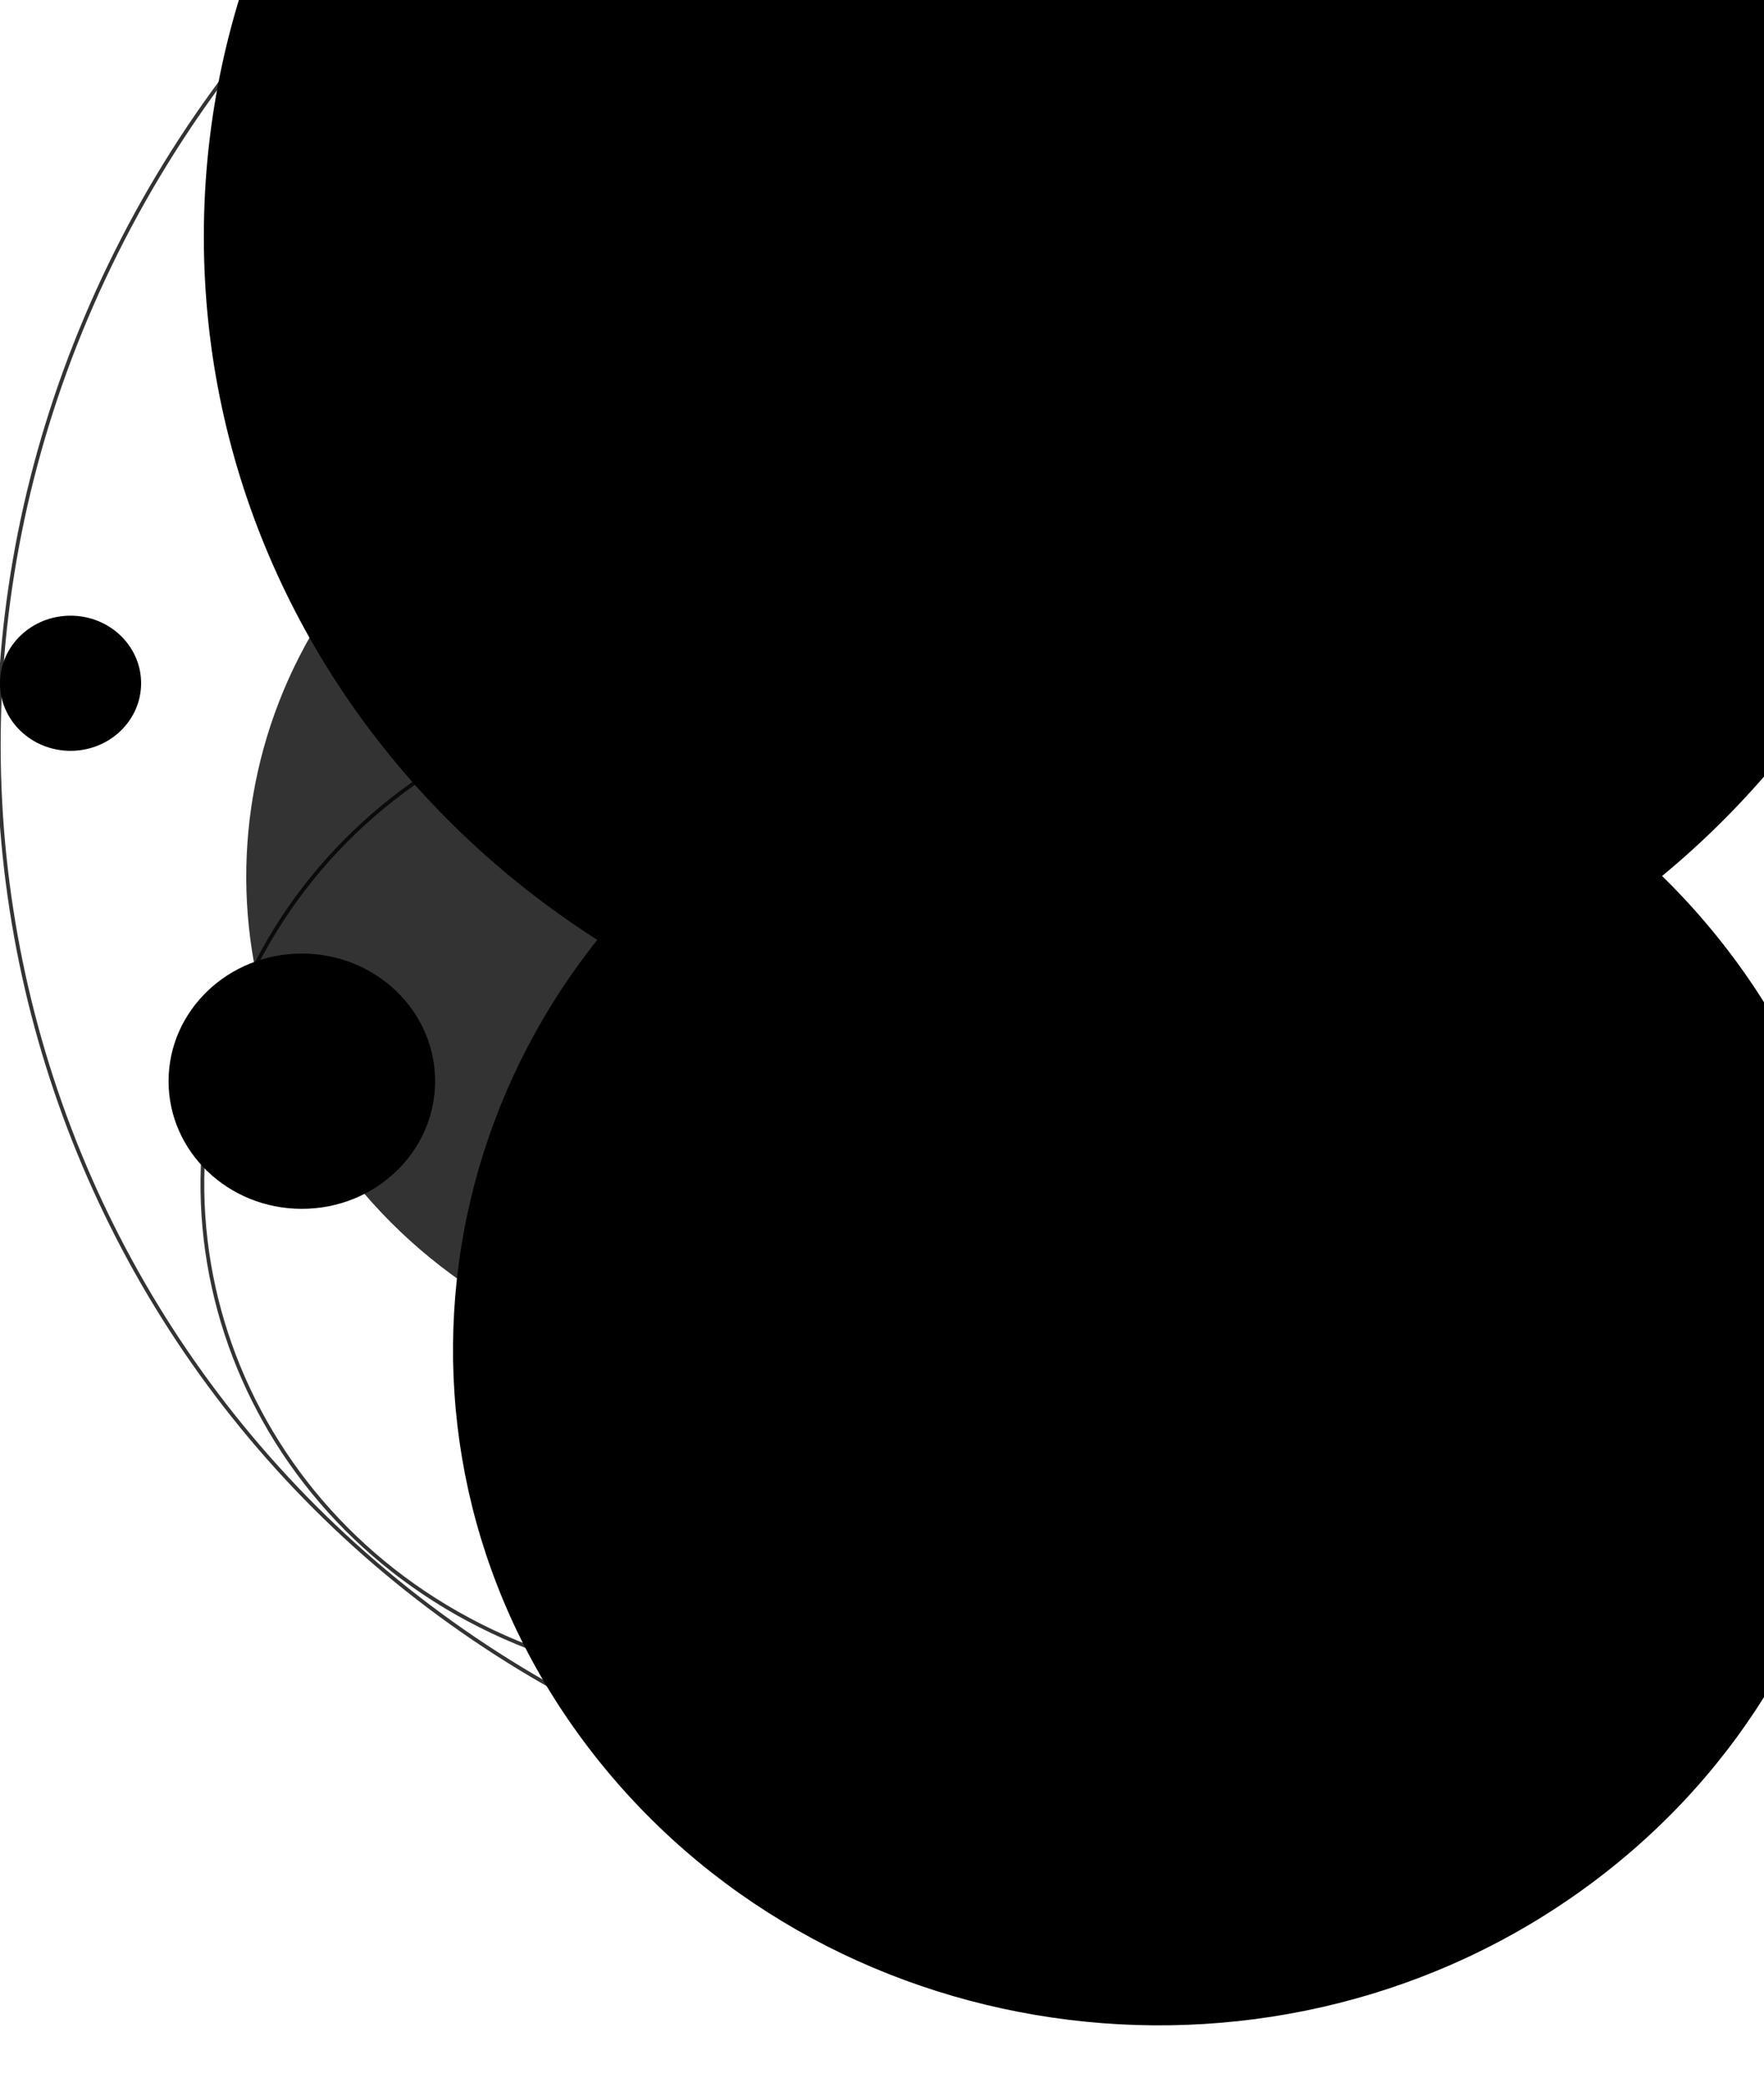 <svg width="470" height="556" viewBox="0 0 470 556" fill="none" xmlns="http://www.w3.org/2000/svg">
<g clip-path="url(#clip0_2_2)">
<path d="M289.311 288C419.098 288 524.311 187.264 524.311 63C524.311 -61.264 419.098 -162 289.311 -162C159.524 -162 54.311 -61.264 54.311 63C54.311 187.264 159.524 288 289.311 288Z" fill="url(#paint0_linear_2_2)"/>
<path d="M18.8 200C29.183 200 37.6 191.941 37.6 182C37.6 172.059 29.183 164 18.8 164C8.417 164 -0 172.059 -0 182C-0 191.941 8.417 200 18.8 200Z" fill="url(#paint1_radial_2_2)"/>
<path d="M80.422 322C100.034 322 115.933 306.778 115.933 288C115.933 269.222 100.034 254 80.422 254C60.81 254 44.911 269.222 44.911 288C44.911 306.778 60.81 322 80.422 322Z" fill="url(#paint2_radial_2_2)"/>
<path d="M423.637 501.935C505.806 441.163 520.961 328.121 457.488 249.449C394.015 170.776 275.948 156.266 193.78 217.038C111.611 277.81 96.455 390.853 159.929 469.525C223.402 548.197 341.468 562.708 423.637 501.935Z" fill="url(#paint3_linear_2_2)"/>
<path opacity="0.8" d="M66.828 259.636C34.592 326.207 64.824 405.194 134.353 436.058C203.883 466.922 286.38 437.977 318.616 371.406C350.852 304.835 320.62 225.848 251.091 194.984C181.561 164.12 99.064 193.065 66.828 259.636Z" stroke="url(#paint4_linear_2_2)"/>
<path opacity="0.8" d="M29.314 70.582C-42.885 219.68 21.358 395.046 172.804 462.274C324.251 529.501 505.551 463.132 577.75 314.035C649.949 164.937 585.706 -10.429 434.26 -77.656C282.813 -144.884 101.513 -78.515 29.314 70.582Z" stroke="url(#paint5_linear_2_2)"/>
<path opacity="0.8" d="M465.561 445.452C555.23 395.884 585.953 286.104 534.183 200.25C482.412 114.396 367.753 84.981 278.083 134.548C188.414 184.116 157.691 293.896 209.462 379.75C261.232 465.604 375.892 495.019 465.561 445.452Z" stroke="url(#paint6_linear_2_2)"/>
<path opacity="0.8" d="M103.561 142.027C50.784 195.613 53.371 280.017 109.339 330.548C165.307 381.079 253.462 378.602 306.239 325.015C359.016 271.429 356.429 187.025 300.461 136.494C244.492 85.963 156.337 88.44 103.561 142.027Z" fill="url(#paint7_linear_2_2)"/>
</g>
<defs>
<linearGradient id="paint0_linear_2_2" x1="-56.923" y1="-178" x2="213.681" y2="298.331" gradientUnits="userSpaceOnUse">
<stop/>
<stop offset="1"/>
</linearGradient>
<radialGradient id="paint1_radial_2_2" cx="0" cy="0" r="1" gradientUnits="userSpaceOnUse" gradientTransform="translate(18.8 182) rotate(90) scale(18 18.8)">
<stop offset="0.146"/>
<stop offset="1"/>
</radialGradient>
<radialGradient id="paint2_radial_2_2" cx="0" cy="0" r="1" gradientUnits="userSpaceOnUse" gradientTransform="translate(80.422 288) rotate(90) scale(34 35.511)">
<stop offset="0.146"/>
<stop offset="1"/>
</radialGradient>
<linearGradient id="paint3_linear_2_2" x1="-8.501" y1="127.792" x2="298.963" y2="431.638" gradientUnits="userSpaceOnUse">
<stop/>
<stop offset="1"/>
</linearGradient>
<linearGradient id="paint4_linear_2_2" x1="319.09" y1="371.616" x2="70.354" y2="251.168" gradientUnits="userSpaceOnUse">
<stop/>
<stop offset="1"/>
</linearGradient>
<linearGradient id="paint5_linear_2_2" x1="578.782" y1="314.493" x2="36.994" y2="52.138" gradientUnits="userSpaceOnUse">
<stop/>
<stop offset="1"/>
</linearGradient>
<linearGradient id="paint6_linear_2_2" x1="277.822" y1="134.115" x2="453.828" y2="452.515" gradientUnits="userSpaceOnUse">
<stop/>
<stop offset="1"/>
</linearGradient>
<linearGradient id="paint7_linear_2_2" x1="465.063" y1="367.887" x2="202.873" y2="180.241" gradientUnits="userSpaceOnUse">
<stop/>
<stop offset="1"/>
</linearGradient>
<clipPath id="clip0_2_2">
<rect width="470" height="556" fill="white"/>
</clipPath>
</defs>
</svg>
